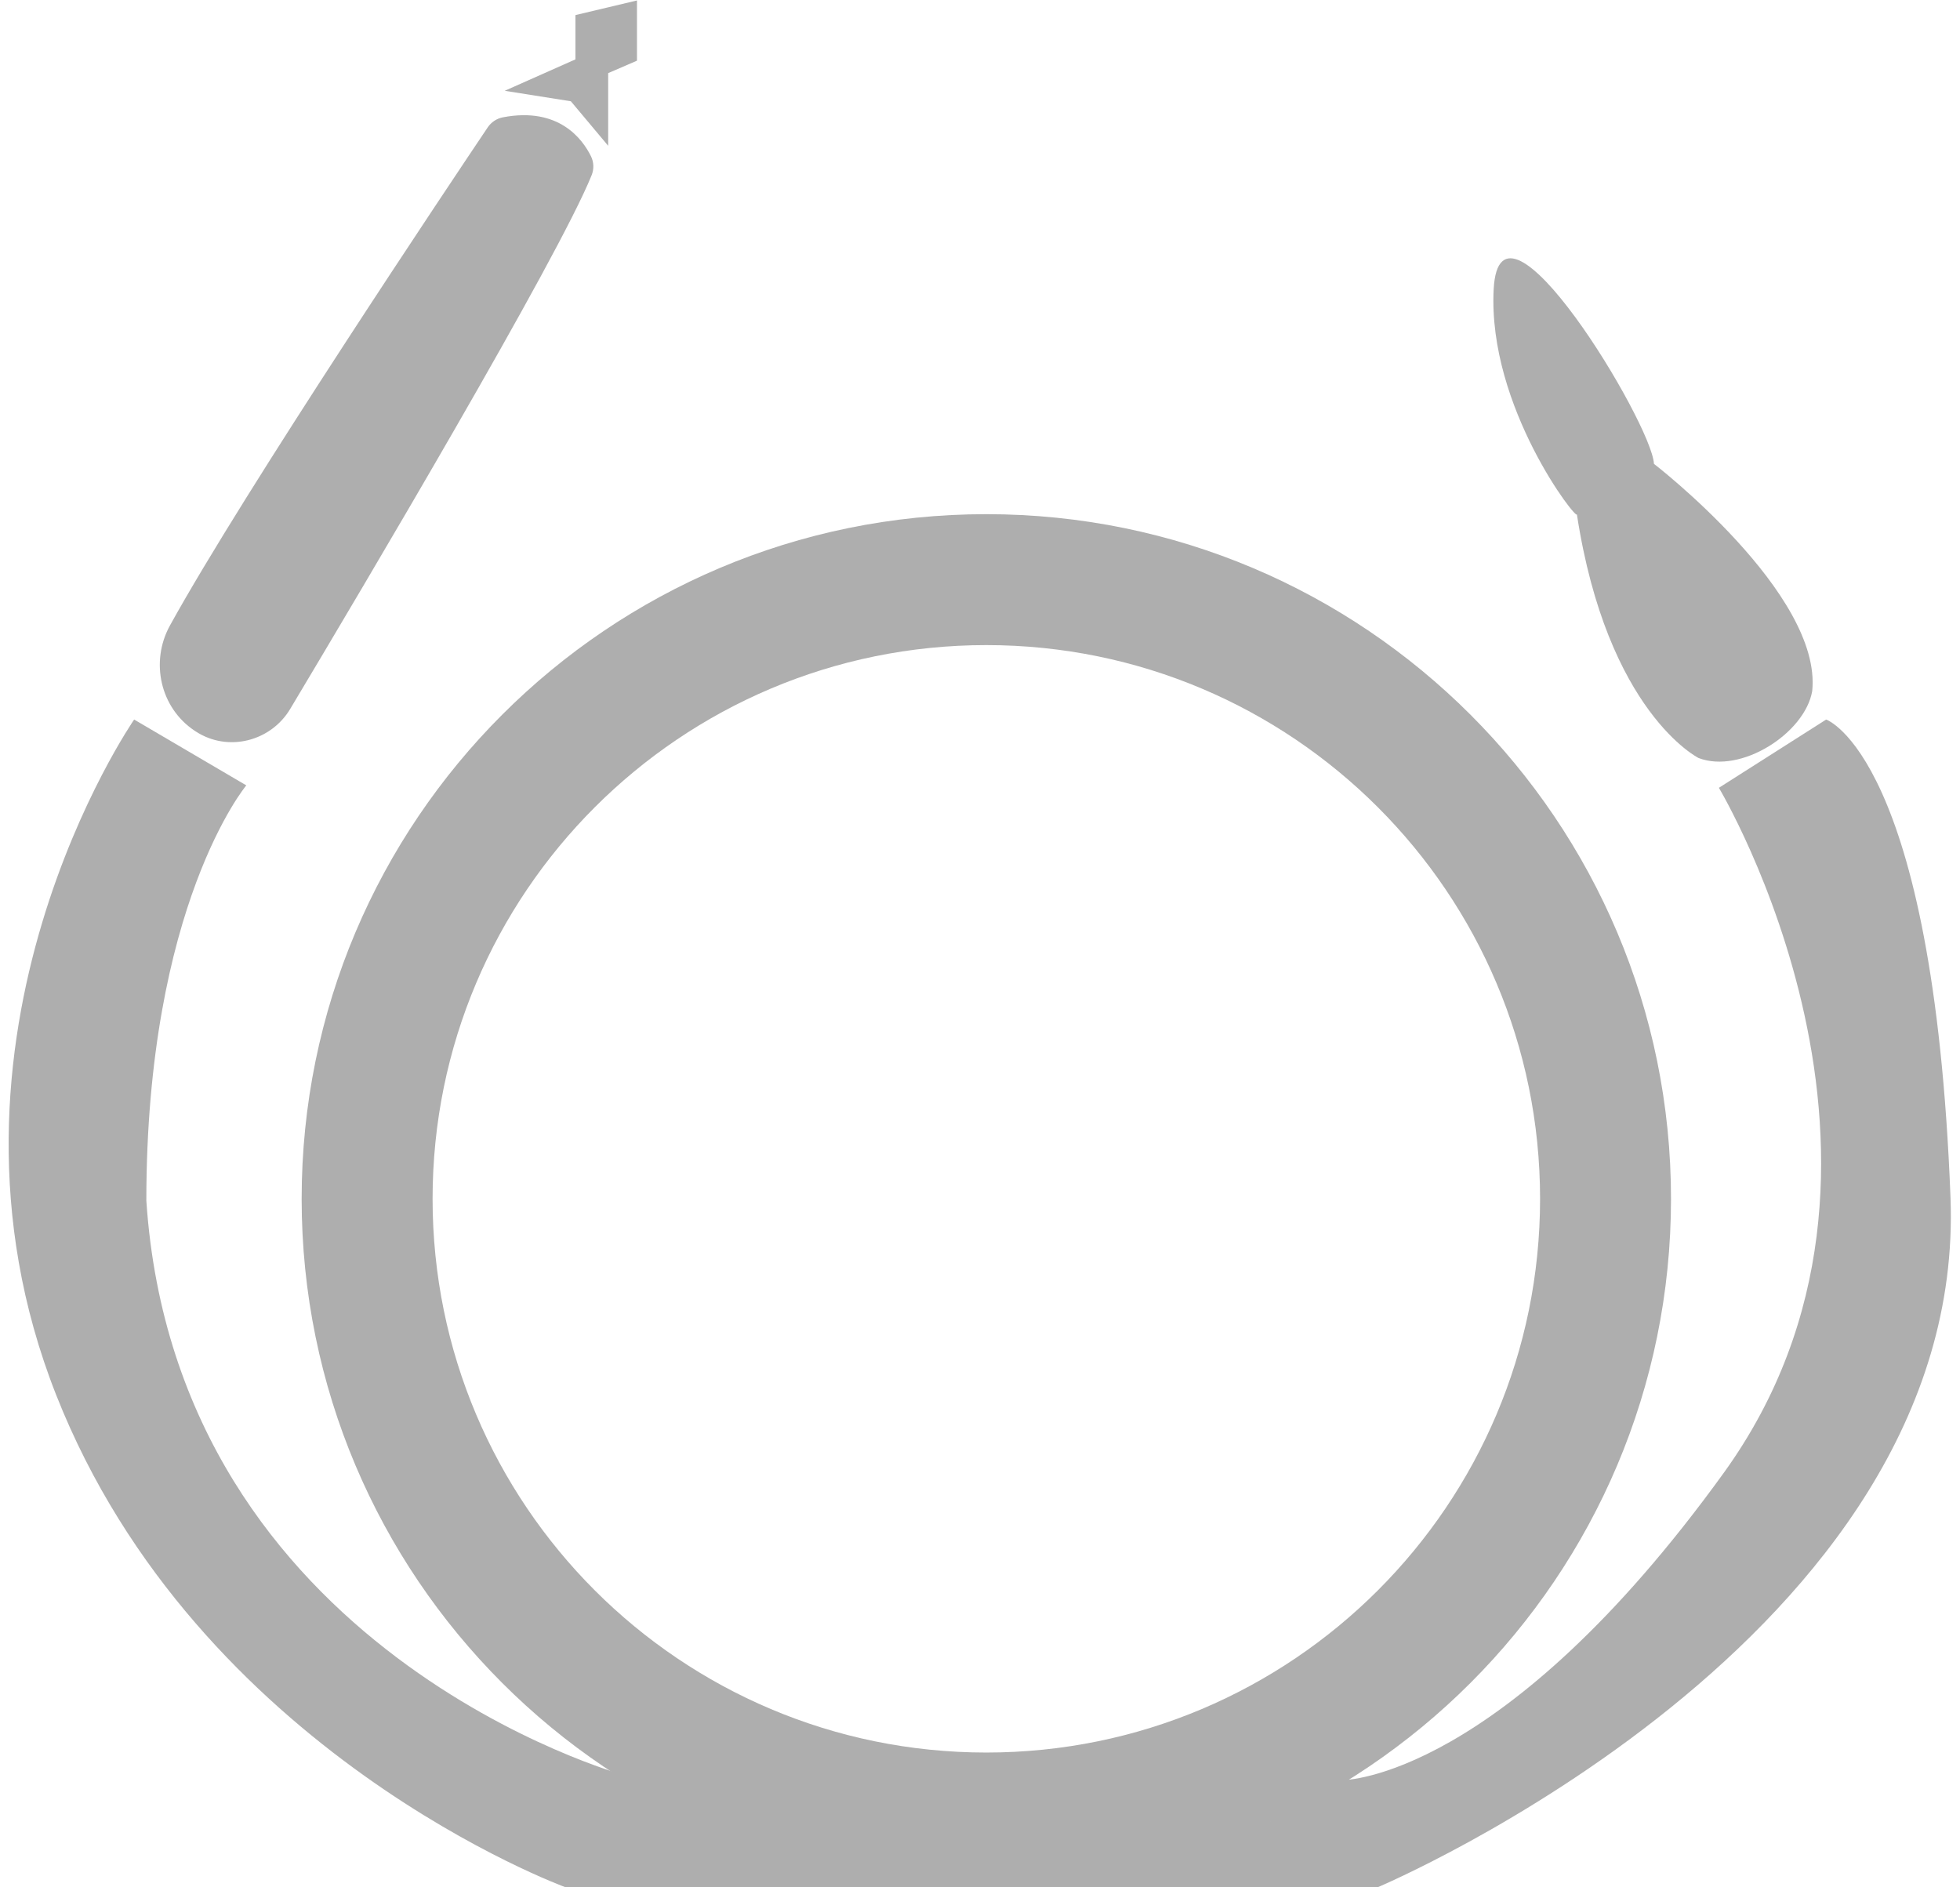 <?xml version="1.0" encoding="UTF-8" standalone="no"?>
<svg
   xmlns:dc="http://purl.org/dc/elements/1.1/"
   xmlns:cc="http://creativecommons.org/ns#"
   xmlns:rdf="http://www.w3.org/1999/02/22-rdf-syntax-ns#"
   xmlns:svg="http://www.w3.org/2000/svg"
   xmlns="http://www.w3.org/2000/svg"
   viewBox="0 0 552.64 536.907"
   height="52"
   width="54"
   xml:space="preserve"
   id="svg2"
   version="1.1"><defs
     id="defs6" /><g
     transform="matrix(1.333,0,0,-1.333,0,536.907)"
     id="g10"><g
       transform="scale(0.1)"
       id="g12"><path
         id="path14"
         style="fill:#aeaeae;fill-opacity:1;fill-rule:nonzero;stroke:none"
         d="m 1058.69,3834.03 150.88,67.06 v 94.52 l 131.32,31.21 V 3898.3 l -61.47,-26.55 v -155.07 l -79.63,95 -141.1,22.35" /><path
         id="path16"
         style="fill:#aeaeae;fill-opacity:1;fill-rule:nonzero;stroke:none"
         d="M 1022.38,3755.97 C 946.391,3642.87 503.301,2981.16 344.238,2692.9 c -42.535,-77.08 -20.953,-175.41 52.278,-224.28 1.129,-0.76 2.269,-1.5 3.425,-2.25 68.036,-43.99 159.317,-21.12 200.903,48.42 154.359,258.11 572.336,962.49 643.306,1139.14 5.25,13.07 4.82,27.68 -1.39,40.32 -17.98,36.59 -68.61,106.02 -187.92,83.2 -13.23,-2.53 -24.94,-10.3 -32.46,-21.48" /><path
         id="path18"
         style="fill:#aeaeae;fill-opacity:1;fill-rule:nonzero;stroke:none"
         d="m 267.84,2492.2 c 0,0 -468.258,-676.39 -166.488,-1441.21 C 403.117,286.172 1188.76,0 1188.76,0 h 1732.57 c 0,0 1259.1,530.699 1222.67,1472.43 -36.41,941.72 -265.34,1019.77 -265.34,1019.77 l -228.94,-145.69 c 0,0 483.88,-806.45 10.41,-1462.01 -473.46,-655.57 -811.65,-655.57 -811.65,-655.57 0,0 -176.55,-6.149 -155.93,-89.442 -115.26,120.871 252.99,88.461 -724.3,57.242 -977.289,-31.21 -369.85,61.391 -369.85,61.391 L 1313.63,239.34 c 0,0 -955.243,261.68 -1019.775,1225.91 0,631.53 213.321,886.47 213.321,886.47 L 267.84,2492.2" /><path
         id="path20"
         style="fill:#aeaeae;fill-opacity:1;fill-rule:nonzero;stroke:none"
         d="m 3606.42,2410.07 c 0,0 -194.84,96.93 -259.78,520.42 2.94,-18.38 -190.52,228.65 -177.53,479.78 12.99,251.13 337.73,-285.77 342.06,-372.37 0,0 359.38,-277.11 337.73,-484.94 -15.45,-89.53 -151.55,-177.53 -242.48,-142.89" /><path
         id="path22"
         style="fill:#aeaeae;fill-opacity:1;fill-rule:nonzero;stroke:none"
         d="m 2086.42,287.641 c -652.65,0 -1181.721,529.07 -1181.721,1181.719 0,652.65 529.071,1181.72 1181.721,1181.72 652.65,0 1181.72,-529.07 1181.72,-1181.72 0,-652.649 -529.07,-1181.719 -1181.72,-1181.719 z m 0,2642.849 C 1279.46,2930.49 625.285,2276.32 625.285,1469.36 625.285,662.398 1279.46,8.23 2086.42,8.23 c 806.97,0 1461.14,654.168 1461.14,1461.13 0,806.96 -654.17,1461.13 -1461.14,1461.13" /></g></g></svg>